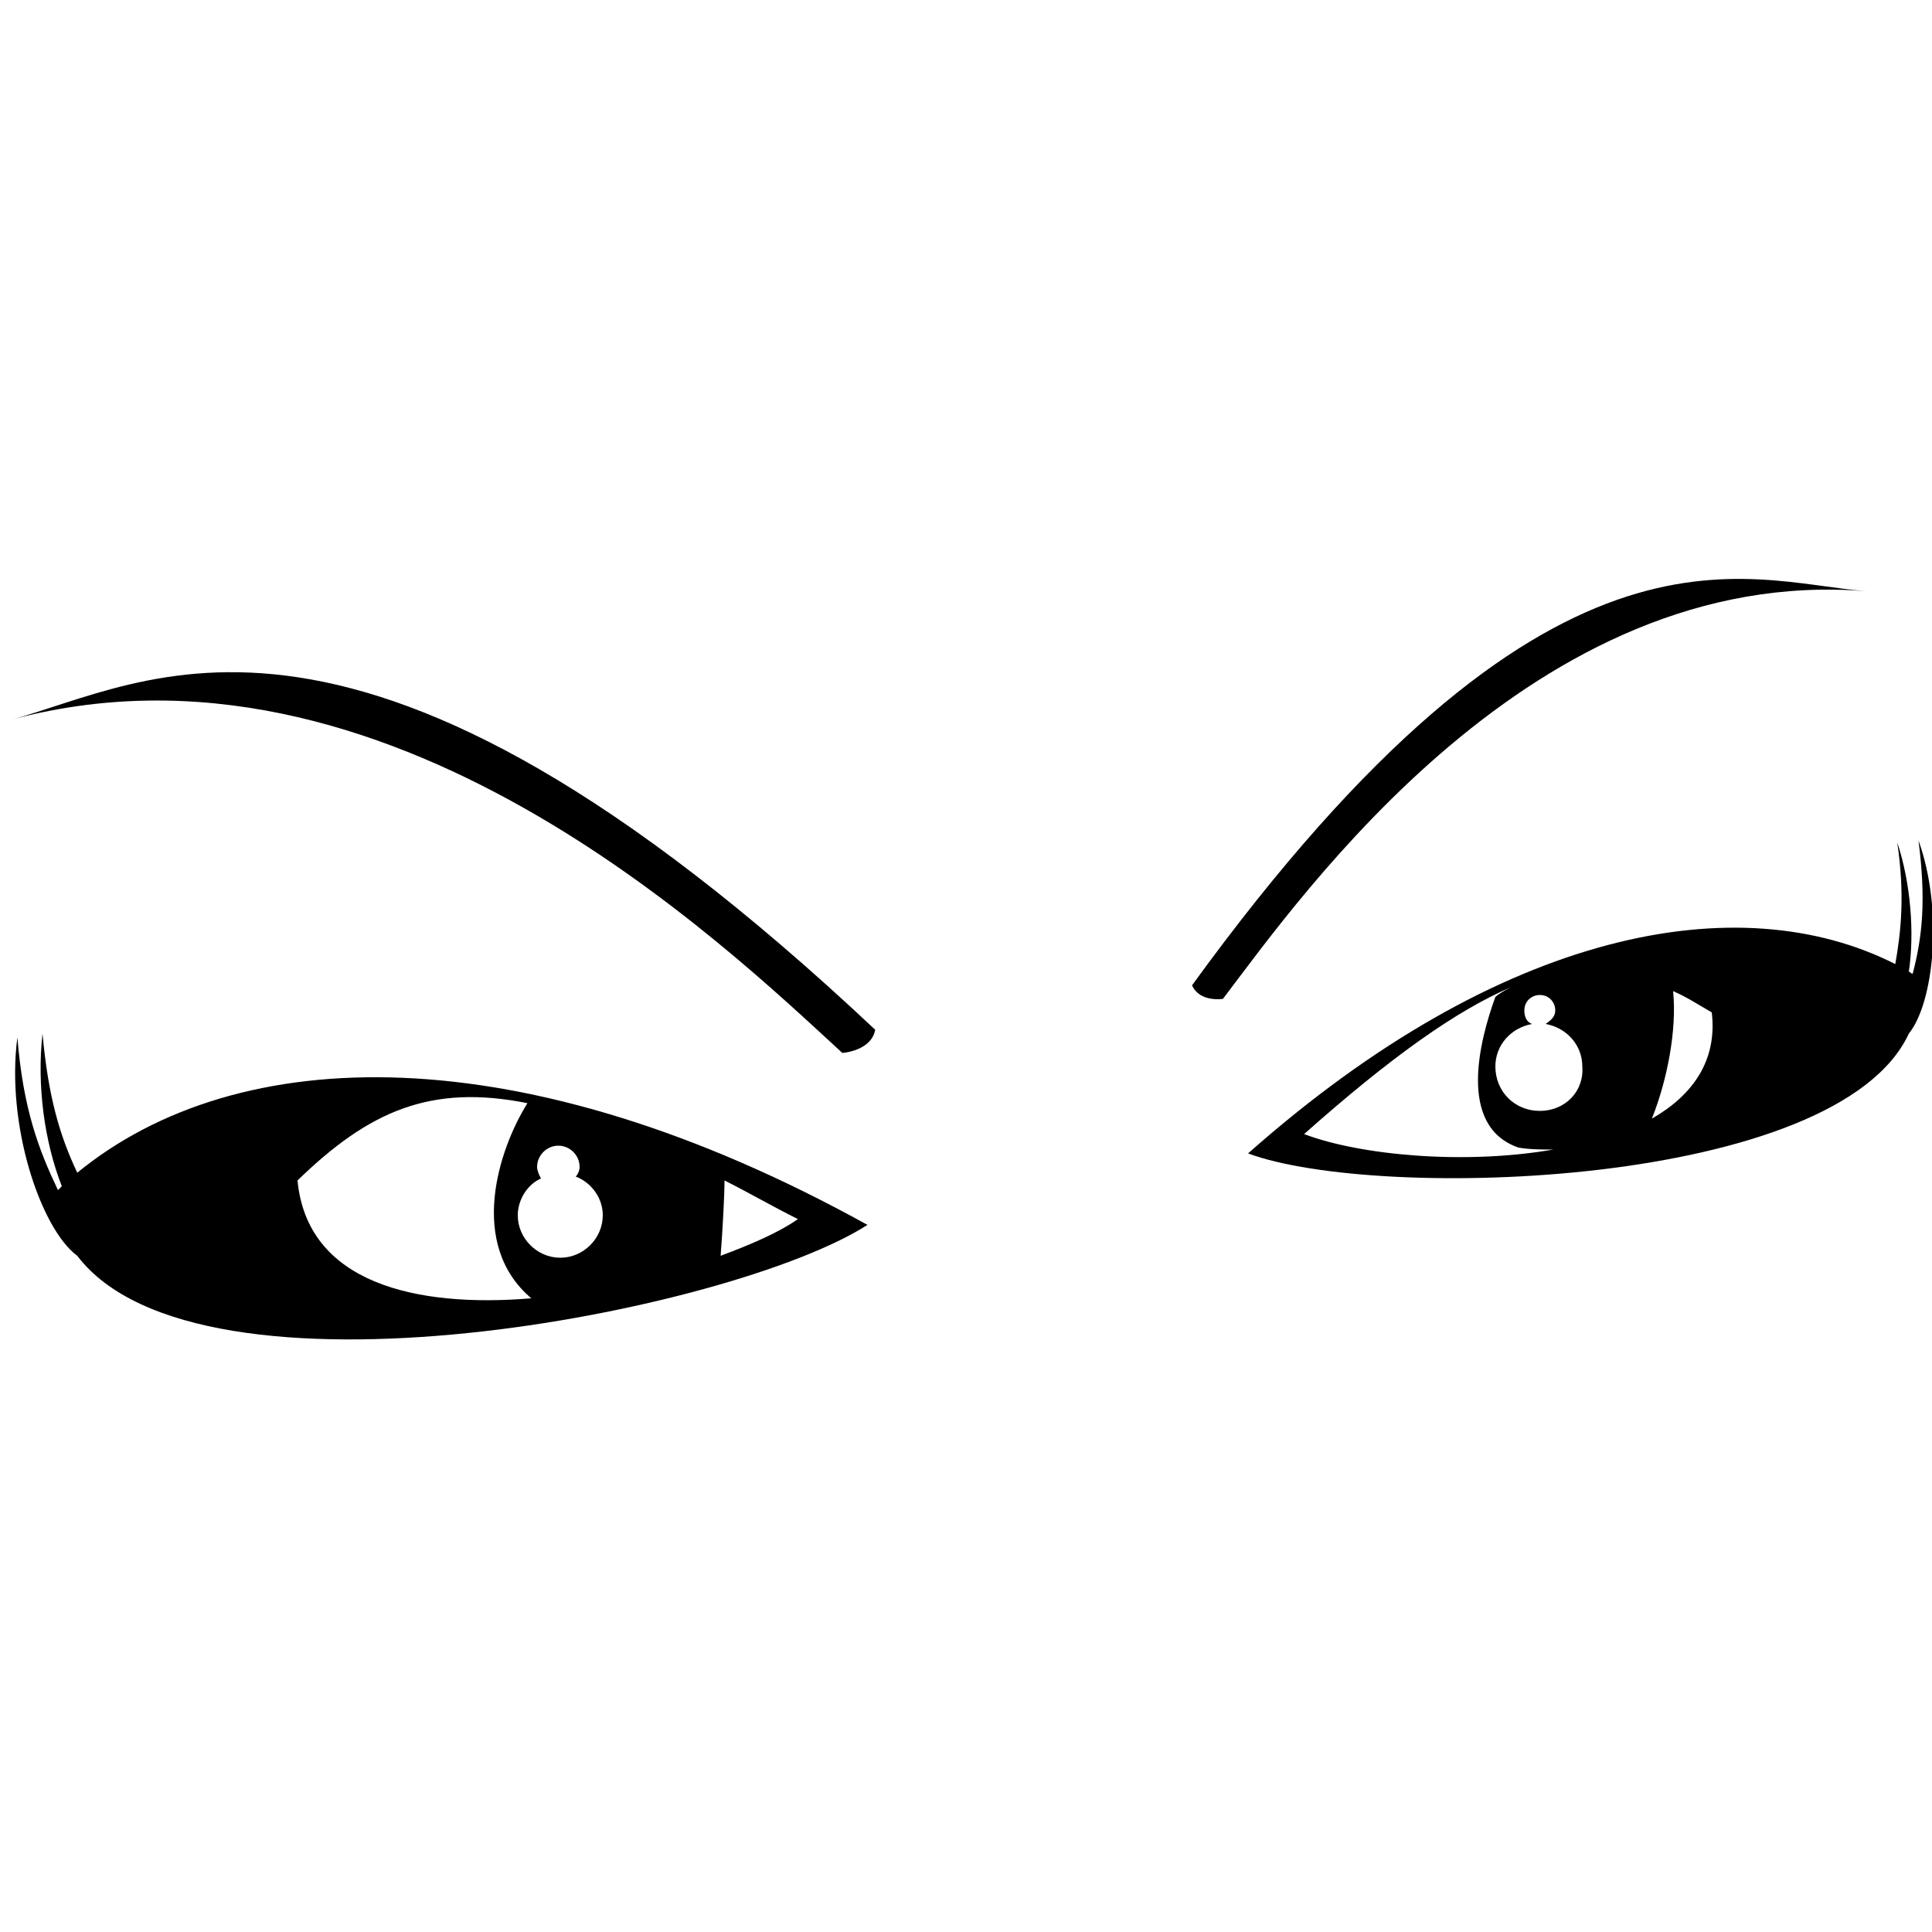 <?xml version="1.0" encoding="utf-8"?>
<!-- Generator: Adobe Illustrator 19.2.1, SVG Export Plug-In . SVG Version: 6.00 Build 0)  -->
<svg version="1.2" baseProfile="tiny" id="Layer_1" xmlns="http://www.w3.org/2000/svg" xmlns:xlink="http://www.w3.org/1999/xlink"
	 x="0px" y="0px" viewBox="0 0 100 100" xml:space="preserve">
<g>
	<path d="M0.4,37.3C20,31.9,37.6,49,43.6,54.5c0,0,1.5-0.1,1.7-1.2C18.3,27.9,7.7,35.4,0.4,37.3z"/>
	<path d="M96.6,30.6c-6.4-0.5-16.4-5.1-34.9,20.4c0.4,0.9,1.6,0.7,1.6,0.7C67.4,46.3,79.4,29.2,96.6,30.6z"/>
	<path d="M4,60.7c-0.9-1.9-1.5-3.9-1.8-7.2c-0.3,2.7,0.1,5.6,1,7.9c-0.1,0.1-0.1,0.1-0.2,0.2c-1-2.1-1.8-4.2-2.1-7.9
		C0.3,58.2,2.1,63.6,4,65c6.3,8.3,33.9,2.9,40.9-1.6C27,53.5,12.3,53.9,4,60.7z M37.5,61.1c1.2,0.6,2.4,1.3,3.8,2
		c-1,0.7-2.4,1.3-4,1.9C37.4,63.7,37.5,61.9,37.5,61.1z M27.8,60.4c0-0.6,0.5-1.1,1.1-1.1c0.6,0,1.1,0.5,1.1,1.1
		c0,0.2-0.1,0.4-0.2,0.5c0.8,0.3,1.4,1.1,1.4,2c0,1.2-1,2.2-2.2,2.2s-2.2-1-2.2-2.2c0-0.8,0.5-1.6,1.2-1.9
		C27.9,60.8,27.8,60.6,27.8,60.4z M27.3,57.1c-1.5,2.4-3.1,7.3,0.2,10.1c-6,0.5-11.6-0.8-12.1-6.1C19.1,57.5,22.3,56.1,27.3,57.1z"
		/>
	<path d="M99.3,43.5c0.4,3.1,0.2,5-0.3,6.9c-0.1,0-0.1-0.1-0.2-0.1c0.3-2,0.1-4.6-0.6-6.7c0.4,2.7,0.2,4.6-0.1,6.3
		c-8.1-4.1-20.4-1.8-33.5,9.8c6.7,2.5,30.5,1.8,34.2-6.2C100.1,51.9,100.6,47.1,99.3,43.5z M67.5,58.7c4.5-4,7.9-6.4,10.7-7.6
		c-0.4,0.2-0.7,0.4-0.8,0.5c-0.8,2.2-2,6.7,1.2,7.8c0.6,0.1,1.2,0.1,1.8,0.1C75.8,60.3,70.4,59.8,67.5,58.7z M79.7,57.5
		c-1.3,0-2.3-1-2.3-2.3c0-1.1,0.8-2,1.9-2.2c-0.3-0.1-0.4-0.4-0.4-0.7c0-0.5,0.4-0.8,0.8-0.8c0.5,0,0.8,0.4,0.8,0.8
		c0,0.3-0.2,0.5-0.5,0.7c1.1,0.2,1.9,1.1,1.9,2.2C82,56.5,81,57.5,79.7,57.5z M85.5,57.9c0.8-2,1.3-4.6,1.1-6.6
		c0.7,0.3,1.3,0.7,2,1.1C88.9,54.9,87.6,56.7,85.5,57.9z"/>
</g>
</svg>

